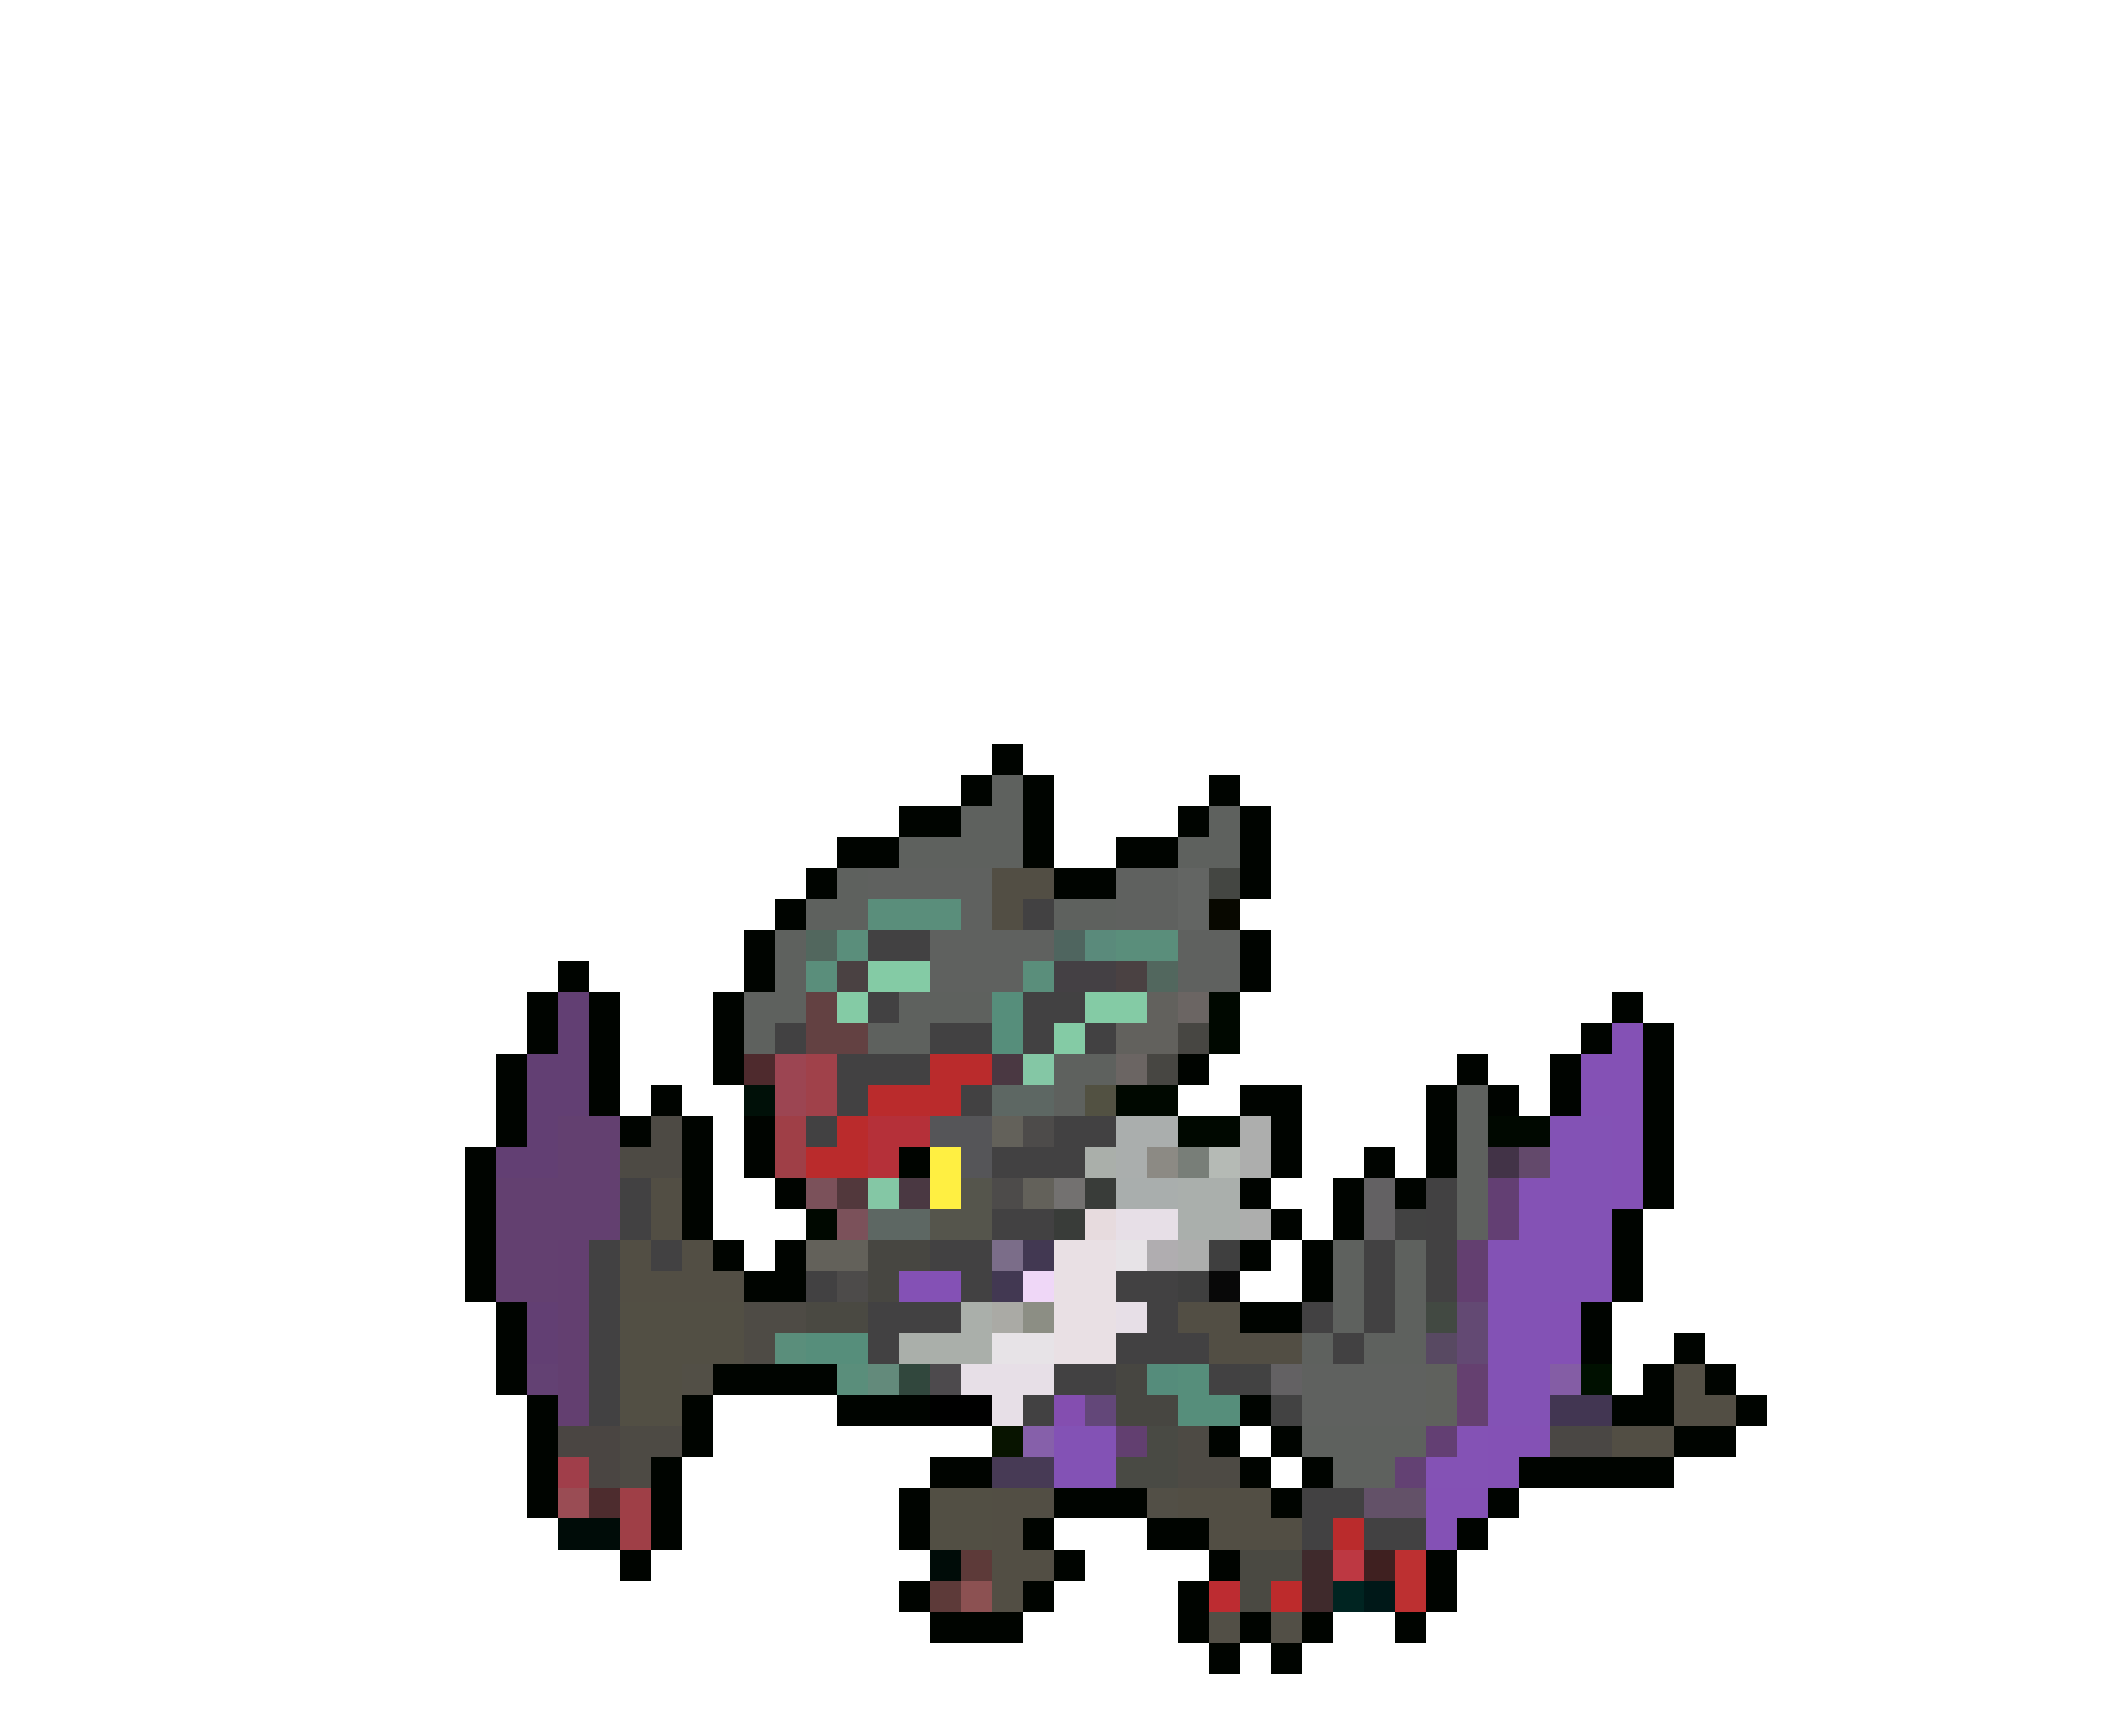 <svg xmlns="http://www.w3.org/2000/svg" viewBox="0 -0.5 68 56" shape-rendering="crispEdges">
<path stroke="#000400" d="M32 24h1M31 25h1M33 25h1M39 25h1M29 26h2M33 26h1M38 26h1M40 26h1M27 27h2M33 27h1M36 27h2M40 27h1M26 28h1M34 28h2M40 28h1M25 29h1M24 30h1M40 30h1M18 31h1M24 31h1M40 31h1M17 32h1M19 32h1M23 32h1M52 32h1M17 33h1M19 33h1M23 33h1M51 33h1M53 33h1M16 34h1M19 34h1M23 34h1M38 34h1M47 34h1M50 34h1M53 34h1M16 35h1M19 35h1M21 35h1M40 35h2M46 35h1M48 35h1M50 35h1M53 35h1M16 36h1M20 36h1M22 36h1M24 36h1M41 36h1M46 36h1M53 36h1M15 37h1M22 37h1M24 37h1M29 37h1M41 37h1M44 37h1M46 37h1M53 37h1M15 38h1M22 38h1M25 38h1M40 38h1M43 38h1M45 38h1M53 38h1M15 39h1M22 39h1M41 39h1M43 39h1M52 39h1M15 40h1M23 40h1M25 40h1M40 40h1M42 40h1M52 40h1M15 41h1M24 41h2M42 41h1M52 41h1M16 42h1M40 42h2M51 42h1M16 43h1M51 43h1M54 43h1M16 44h1M23 44h4M53 44h1M55 44h1M17 45h1M22 45h1M27 45h3M40 45h1M52 45h2M56 45h1M17 46h1M22 46h1M39 46h1M41 46h1M54 46h2M17 47h1M21 47h1M30 47h2M40 47h1M42 47h1M49 47h5M17 48h1M21 48h1M29 48h1M34 48h3M41 48h1M48 48h1M21 49h1M29 49h1M33 49h1M37 49h2M47 49h1M20 50h1M34 50h1M39 50h1M46 50h1M29 51h1M33 51h1M38 51h1M46 51h1M30 52h3M38 52h1M40 52h1M42 52h1M45 52h1M39 53h1M41 53h1" />
<path stroke="#5e615e" d="M32 25h1M31 26h2M39 26h1M29 27h4M38 27h2M27 28h1M26 29h2M34 29h2M25 30h1M25 31h1M24 32h2M29 32h3M24 33h1M28 33h2M34 34h2M34 35h1M47 35h1M47 36h1M47 37h1M47 38h1M47 39h1M43 40h1M45 40h1M43 41h1M45 41h1M43 42h1M45 42h1M42 43h1M44 43h2M42 46h4M43 47h2" />
<path stroke="#5f615f" d="M28 28h4M36 28h2M31 29h1M36 29h2M30 30h4M38 30h2M30 31h3M38 31h2M42 44h4M42 45h4" />
<path stroke="#524e44" d="M32 28h2M32 29h1M21 38h1M21 39h1M20 40h1M22 40h1M20 41h4M38 42h2M39 43h3M54 44h1M54 45h2M52 46h2M32 48h2M38 48h3M32 49h1M39 49h3M32 50h2M32 51h1" />
<path stroke="#636563" d="M38 28h1M38 29h1" />
<path stroke="#444642" d="M39 28h1" />
<path stroke="#5a8e7b" d="M28 29h3M27 30h1M36 30h2M26 31h1M33 31h1M25 43h1M27 44h1" />
<path stroke="#424142" d="M33 29h1M28 30h2M28 32h1M33 32h2M25 33h1M30 33h2M33 33h1M35 33h1M27 34h3M27 35h1M31 35h1M26 36h1M34 36h2M32 37h3M20 38h1M46 38h1M20 39h1M32 39h2M46 39h1M19 40h1M21 40h1M30 40h2M44 40h1M46 40h1M19 41h1M26 41h1M31 41h1M36 41h2M44 41h1M46 41h1M19 42h1M28 42h3M37 42h1M42 42h1M44 42h1M19 43h1M28 43h1M36 43h3M43 43h1M19 44h1M34 44h2M39 44h1M19 45h1M33 45h1M42 48h2M42 49h1M44 49h2" />
<path stroke="#080800" d="M39 29h1" />
<path stroke="#52675e" d="M26 30h1M37 31h1" />
<path stroke="#4f655f" d="M34 30h1" />
<path stroke="#5a8a7b" d="M35 30h1" />
<path stroke="#4a4142" d="M27 31h1M36 31h1" />
<path stroke="#84cba5" d="M28 31h2M27 32h1M35 32h2M34 33h1" />
<path stroke="#444044" d="M34 31h2" />
<path stroke="#623f73" d="M18 32h1M18 33h1M17 34h2M17 35h2M17 36h1M16 37h2M17 42h1M17 43h1" />
<path stroke="#634142" d="M26 32h1M26 33h2" />
<path stroke="#568e7b" d="M32 32h1M32 33h1M26 43h2M38 44h1M38 45h2" />
<path stroke="#62615d" d="M37 32h1M36 33h2" />
<path stroke="#6b6563" d="M38 32h1M36 34h1" />
<path stroke="#000800" d="M39 32h1M39 33h1M36 35h2M38 36h2M48 36h2M26 39h1" />
<path stroke="#474642" d="M38 33h1M37 34h1" />
<path stroke="#8451b5" d="M52 33h1M51 34h2M51 35h2M52 36h1M52 37h1M52 38h1M29 41h2M50 42h1M50 43h1M48 46h2M48 47h1M46 48h2M46 49h1" />
<path stroke="#4e2a2d" d="M24 34h1" />
<path stroke="#9c4552" d="M25 34h1M25 35h1" />
<path stroke="#a0414a" d="M26 34h1M26 35h1" />
<path stroke="#ba2b2c" d="M30 34h2M28 35h3M27 36h1M26 37h2M43 49h1" />
<path stroke="#4a3842" d="M32 34h1M29 38h1" />
<path stroke="#84c7a5" d="M33 34h1M28 38h1" />
<path stroke="#001008" d="M24 35h1" />
<path stroke="#5d6763" d="M32 35h2M28 39h2" />
<path stroke="#525142" d="M35 35h1" />
<path stroke="#634070" d="M18 36h2M18 37h2M16 38h4M16 39h4M16 40h2M16 41h2" />
<path stroke="#4d4a44" d="M21 36h1M20 37h2M20 46h2M38 46h1M20 47h1M38 47h2" />
<path stroke="#9f3f47" d="M25 36h1M25 37h1M20 48h1M20 49h1" />
<path stroke="#b53039" d="M28 36h2M28 37h1" />
<path stroke="#555558" d="M30 36h2M31 37h1" />
<path stroke="#63615a" d="M32 36h1M33 38h1M26 40h2" />
<path stroke="#4d4b4a" d="M33 36h1M32 38h1M27 41h1" />
<path stroke="#aaaead" d="M36 36h2M36 37h1" />
<path stroke="#adaead" d="M40 36h1M40 37h1M40 39h1M38 40h1" />
<path stroke="#8352b5" d="M50 36h2M50 37h2M50 38h2M50 39h2M48 40h4M48 41h4M48 42h2M48 43h2M48 44h2M48 45h2M34 46h2M34 47h2" />
<path stroke="#ffef42" d="M30 37h1M30 38h1" />
<path stroke="#aaafaa" d="M35 37h1M31 42h1M29 43h3" />
<path stroke="#8c8a84" d="M37 37h1" />
<path stroke="#787e78" d="M38 37h1" />
<path stroke="#b5bab5" d="M39 37h1" />
<path stroke="#423347" d="M48 37h1" />
<path stroke="#63496b" d="M49 37h1" />
<path stroke="#7b515a" d="M26 38h1M27 39h1" />
<path stroke="#52383c" d="M27 38h1" />
<path stroke="#55554c" d="M31 38h1M30 39h2" />
<path stroke="#737170" d="M34 38h1" />
<path stroke="#393c39" d="M35 38h1M34 39h1" />
<path stroke="#a9aead" d="M36 38h2" />
<path stroke="#aaafac" d="M38 38h2M38 39h2" />
<path stroke="#636163" d="M44 38h1M44 39h1M41 44h1" />
<path stroke="#633f73" d="M48 38h1M48 39h1M46 46h1" />
<path stroke="#8452b5" d="M49 38h1M49 39h1M47 46h1M46 47h2" />
<path stroke="#e7dbde" d="M35 39h1" />
<path stroke="#e7dfe7" d="M36 39h2M36 42h1M31 44h3M32 45h1" />
<path stroke="#424242" d="M45 39h1M40 44h1M41 45h1" />
<path stroke="#633f70" d="M18 40h1M47 40h1M18 41h1M47 41h1M18 42h1M18 43h1M18 44h1M18 45h1" />
<path stroke="#474641" d="M28 40h2M28 41h1M36 44h1M36 45h2" />
<path stroke="#7b6d89" d="M32 40h1" />
<path stroke="#423852" d="M33 40h1M32 41h1" />
<path stroke="#e9e0e4" d="M34 40h2M34 41h2M34 42h2M34 43h2" />
<path stroke="#e7e3e7" d="M36 40h1M32 43h2" />
<path stroke="#b0adb0" d="M37 40h1" />
<path stroke="#3f3f3f" d="M39 40h1M38 41h1" />
<path stroke="#efd7f7" d="M33 41h1" />
<path stroke="#080808" d="M39 41h1" />
<path stroke="#524f44" d="M20 42h4M20 43h4M20 44h2M20 45h2M30 48h2M30 49h2" />
<path stroke="#4e4b45" d="M24 42h2M24 43h1" />
<path stroke="#4a4942" d="M26 42h2M40 50h2M40 51h1" />
<path stroke="#aaaaa5" d="M32 42h1" />
<path stroke="#8c8e84" d="M33 42h1" />
<path stroke="#424942" d="M46 42h1" />
<path stroke="#634973" d="M47 42h1M47 43h1" />
<path stroke="#584962" d="M46 43h1" />
<path stroke="#634173" d="M17 44h1M45 47h1" />
<path stroke="#524f46" d="M22 44h1M37 48h1M39 52h1M41 52h1" />
<path stroke="#638a7b" d="M28 44h1" />
<path stroke="#31473d" d="M29 44h1" />
<path stroke="#4d4a4d" d="M30 44h1" />
<path stroke="#558c7b" d="M37 44h1" />
<path stroke="#5f615d" d="M46 44h1M46 45h1" />
<path stroke="#654070" d="M47 44h1M47 45h1" />
<path stroke="#845da5" d="M50 44h1" />
<path stroke="#001000" d="M51 44h1" />
<path stroke="#000000" d="M30 45h2" />
<path stroke="#844eb0" d="M34 45h1" />
<path stroke="#634779" d="M35 45h1" />
<path stroke="#423652" d="M50 45h2" />
<path stroke="#4a4542" d="M18 46h2M19 47h1" />
<path stroke="#081400" d="M32 46h1" />
<path stroke="#8660aa" d="M33 46h1" />
<path stroke="#623f70" d="M36 46h1" />
<path stroke="#494a44" d="M37 46h1M36 47h2" />
<path stroke="#4a4744" d="M50 46h2" />
<path stroke="#a03e4a" d="M18 47h1" />
<path stroke="#473a55" d="M32 47h2" />
<path stroke="#9a4c54" d="M18 48h1" />
<path stroke="#4d2c2e" d="M19 48h1" />
<path stroke="#635168" d="M44 48h2" />
<path stroke="#000c08" d="M18 49h2M30 50h1" />
<path stroke="#5d3a39" d="M31 50h1M30 51h1" />
<path stroke="#3f2a2c" d="M42 50h1M42 51h1" />
<path stroke="#bd3842" d="M43 50h1" />
<path stroke="#3f2020" d="M44 50h1" />
<path stroke="#bd3031" d="M45 50h1M45 51h1" />
<path stroke="#8c5152" d="M31 51h1" />
<path stroke="#bd2c31" d="M39 51h1" />
<path stroke="#bd2b2c" d="M41 51h1" />
<path stroke="#002421" d="M43 51h1" />
<path stroke="#001818" d="M44 51h1" />
</svg>
